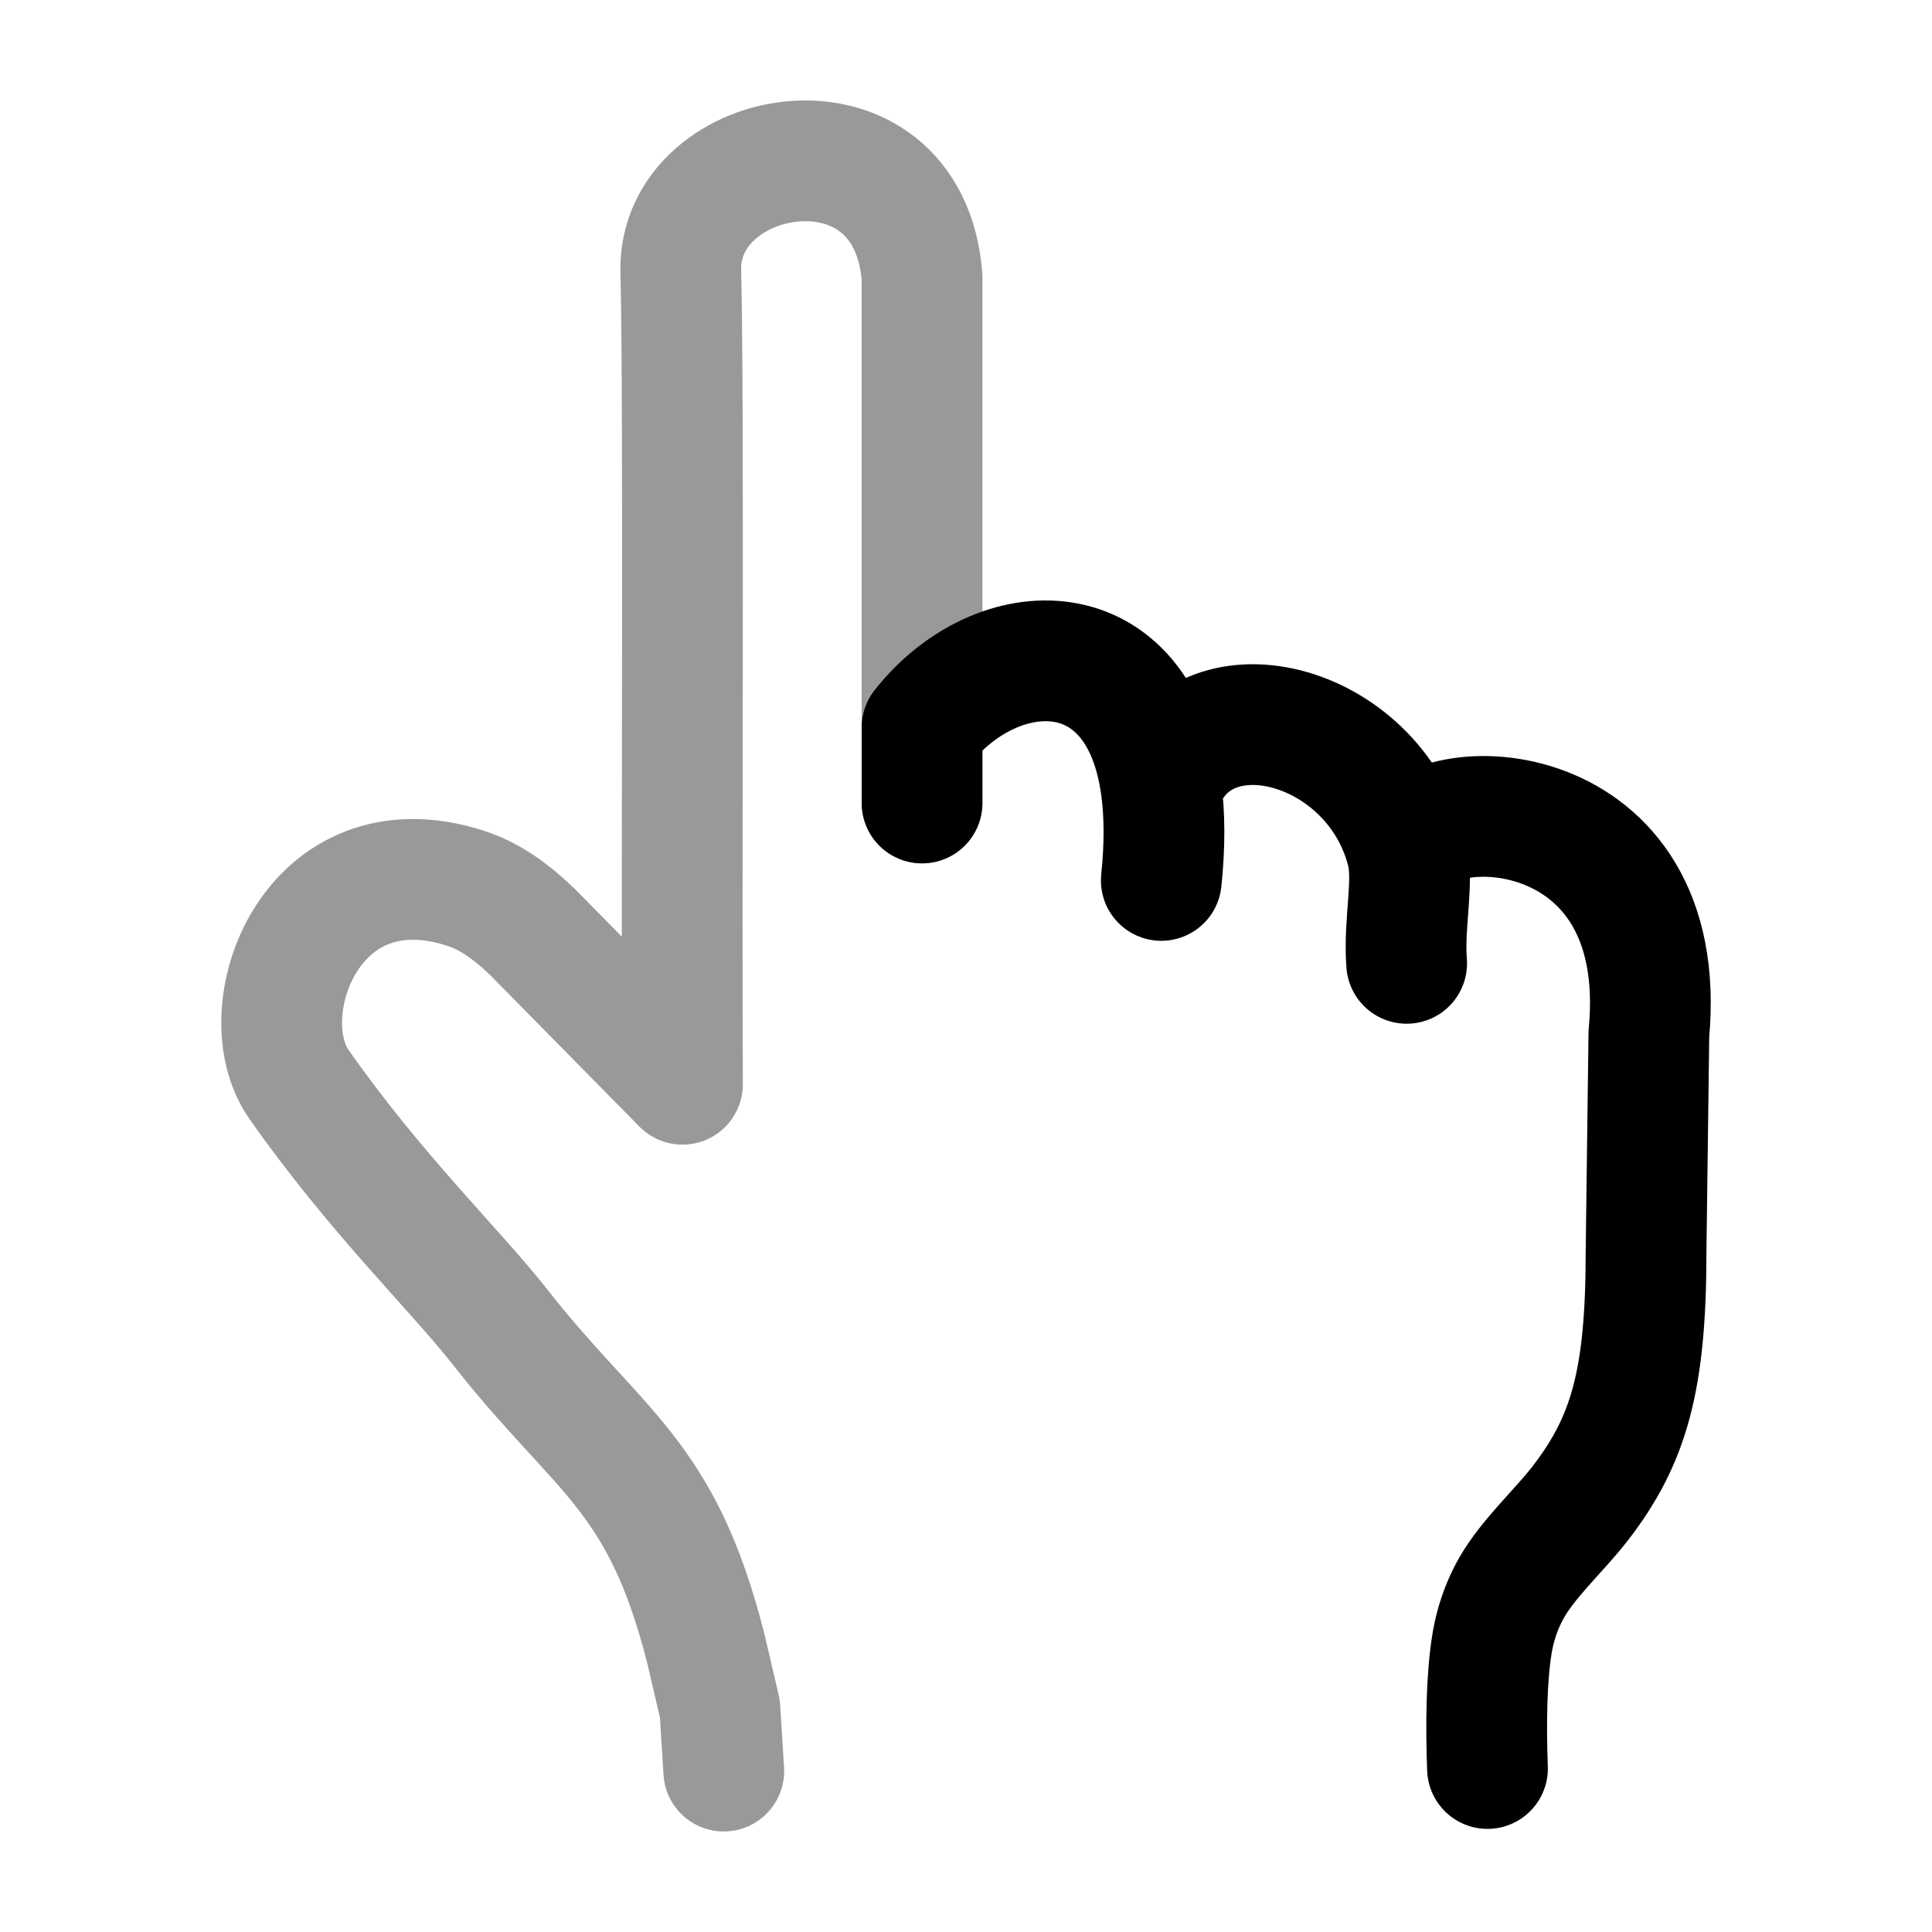 <svg width="24" height="24" viewBox="0 0 24 24" fill="none" xmlns="http://www.w3.org/2000/svg">
<path opacity="0.4" d="M8.991 22.001L8.943 21.228L8.769 20.483C8.217 18.298 7.445 18.056 6.216 16.49C5.662 15.783 4.66 14.822 3.713 13.469C3.082 12.567 3.868 10.411 5.788 11.036C6.108 11.14 6.377 11.349 6.615 11.578L8.478 13.469C8.463 10.936 8.498 4.953 8.457 3.371C8.416 1.789 11.285 1.28 11.454 3.443V9.975" stroke="currentColor" stroke-width="1.5" stroke-linecap="round" stroke-linejoin="round"/>
<path d="M11.454 9.975V9.037C12.393 7.848 14.168 7.806 14.426 9.797M14.426 9.797C14.468 10.121 14.472 10.5 14.426 10.937M14.426 9.797C14.901 8.406 17.059 8.95 17.474 10.569M17.474 10.569C17.572 10.953 17.434 11.454 17.474 11.967M17.474 10.569C17.743 9.788 20.766 9.829 20.483 12.843L20.448 15.548C20.448 17.153 20.234 17.898 19.621 18.687C19.394 18.978 19.081 19.27 18.862 19.589C18.691 19.838 18.581 20.128 18.533 20.427C18.466 20.842 18.457 21.418 18.478 21.969" stroke="currentColor" stroke-width="1.5" stroke-linecap="round" stroke-linejoin="round"/>
</svg>
